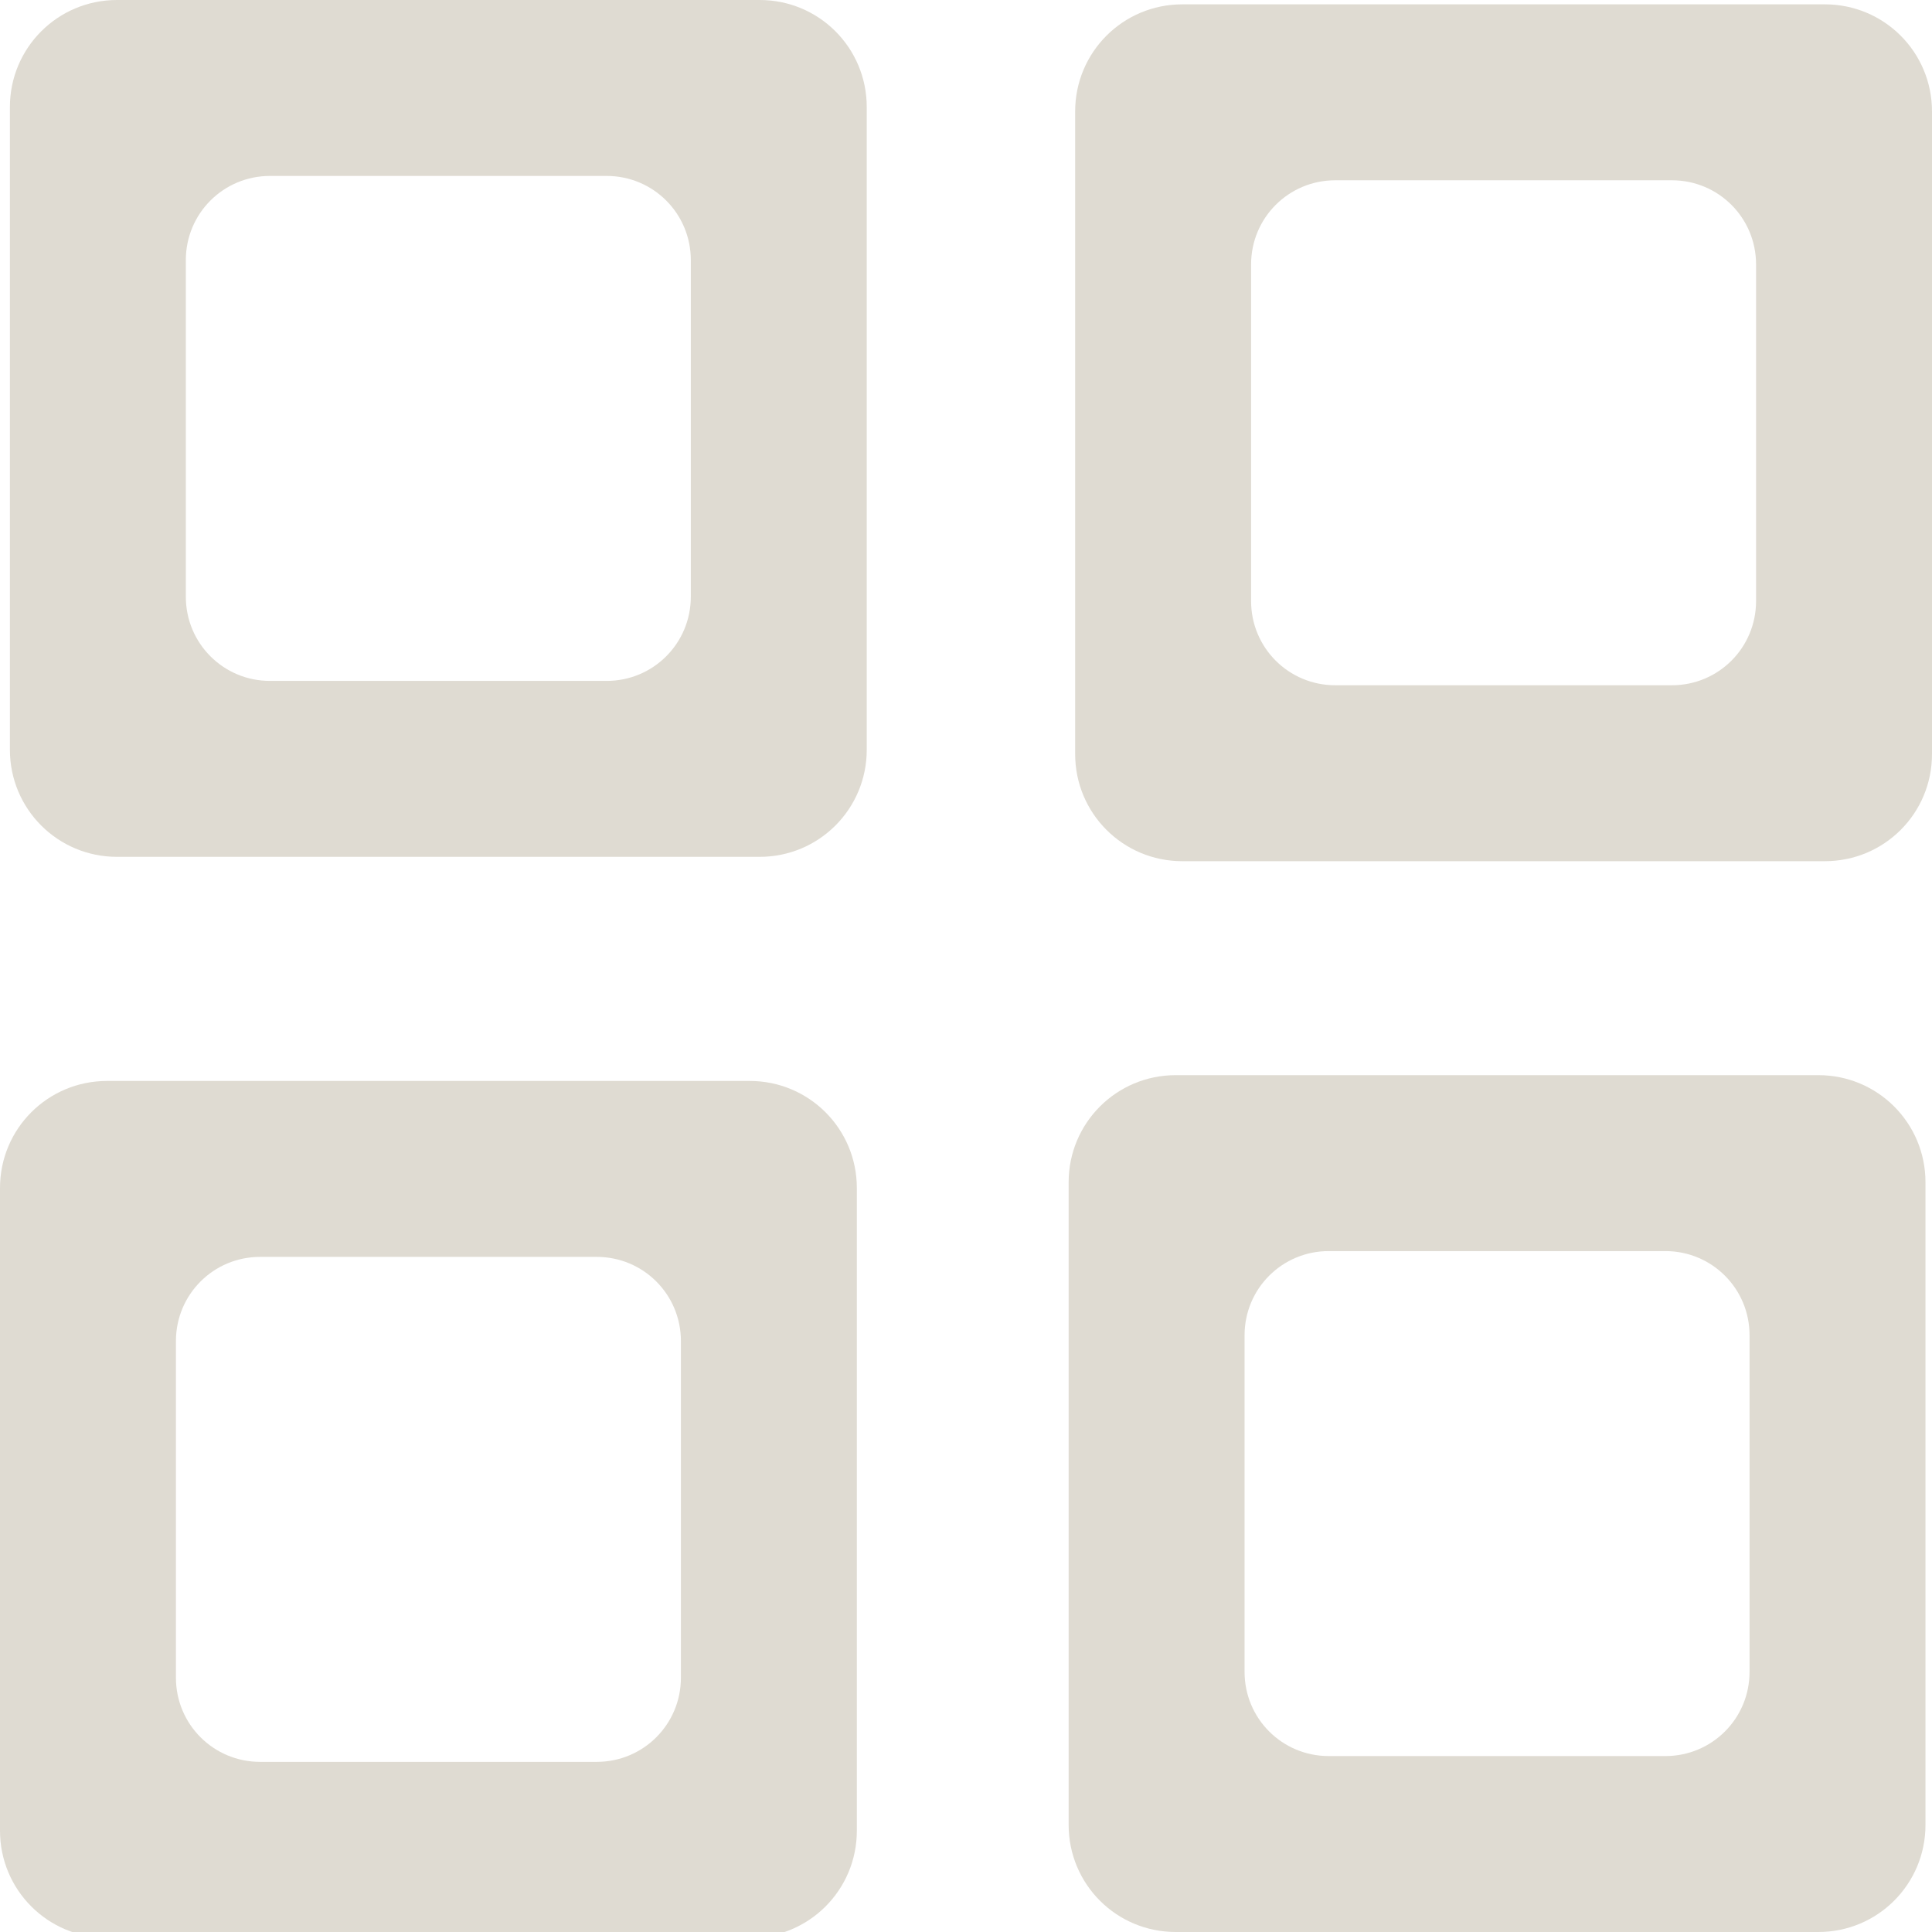 <?xml version="1.0" encoding="UTF-8" standalone="no"?>
<svg
   xmlns:dc="http://purl.org/dc/elements/1.1/"
   xmlns:cc="http://creativecommons.org/ns#"
   xmlns:rdf="http://www.w3.org/1999/02/22-rdf-syntax-ns#"
   xmlns:svg="http://www.w3.org/2000/svg"
   xmlns="http://www.w3.org/2000/svg"
   xmlns:xlink="http://www.w3.org/1999/xlink"
   xmlns:sodipodi="http://sodipodi.sourceforge.net/DTD/sodipodi-0.dtd"
   xmlns:inkscape="http://www.inkscape.org/namespaces/inkscape"
   version="1.1"
   width="16"
   height="16"
   id="svg2"
   sodipodi:docname="onboard-symbolic.svg"
   inkscape:version="0.92.1 r15371">
  <sodipodi:namedview
     pagecolor="#ffffff"
     bordercolor="#666666"
     borderopacity="1"
     objecttolerance="10"
     gridtolerance="10"
     guidetolerance="10"
     inkscape:pageopacity="0"
     inkscape:pageshadow="2"
     inkscape:window-width="640"
     inkscape:window-height="480"
     id="namedview9"
     showgrid="true"
     inkscape:zoom="27.454545"
     inkscape:cx="0.41683291"
     inkscape:cy="8.0314567"
     inkscape:current-layer="svg2">
    <inkscape:grid
       type="xygrid"
       id="grid4509" />
  </sodipodi:namedview>
  <defs
     id="defs14" />
  <path
     d="M 0.969,0 C 0.478,0 0.082,0.396 0.082,0.887 V 6.209 c 0,0.491 0.396,0.887 0.887,0.887 H 6.291 c 0.491,0 0.887,-0.396 0.887,-0.887 V 0.887 C 7.178,0.396 6.783,0 6.291,0 Z M 2.236,1.457 h 2.788 c 0.386,0 0.697,0.311 0.697,0.697 V 4.942 c 0,0.386 -0.311,0.697 -0.697,0.697 H 2.236 C 1.85,5.639 1.539,5.328 1.539,4.942 V 2.154 c 0,-0.386 0.311,-0.697 0.697,-0.697 z"
     id="path3790"
     style="fill:#dfdbd2;fill-opacity:1;stroke:none;stroke-width:1;stroke-opacity:1"
     inkscape:connector-curvature="0"
     sodipodi:nodetypes="ssssssssssssssssss"
     inkscape:tile-cx="3.6302425"
     inkscape:tile-cy="3.5481973"
     inkscape:tile-w="7.096395"
     inkscape:tile-h="7.0963946"
     inkscape:tile-x0="0.08204501"
     inkscape:tile-y0="0" />
  <use
     x="0"
     y="0"
     inkscape:tiled-clone-of="#path3790"
     xlink:href="#path3790"
     transform="rotate(-90,8.065,8.065)"
     id="use4521"
     width="100%"
     height="100%" />
  <use
     x="0"
     y="0"
     inkscape:tiled-clone-of="#path3790"
     xlink:href="#path3790"
     transform="rotate(90,8.023,7.977)"
     id="use4523"
     width="100%"
     height="100%" />
  <use
     x="0"
     y="0"
     inkscape:tiled-clone-of="#path3790"
     xlink:href="#path3790"
     transform="rotate(180,8.014,8)"
     id="use4525"
     width="100%"
     height="100%" />
</svg>
